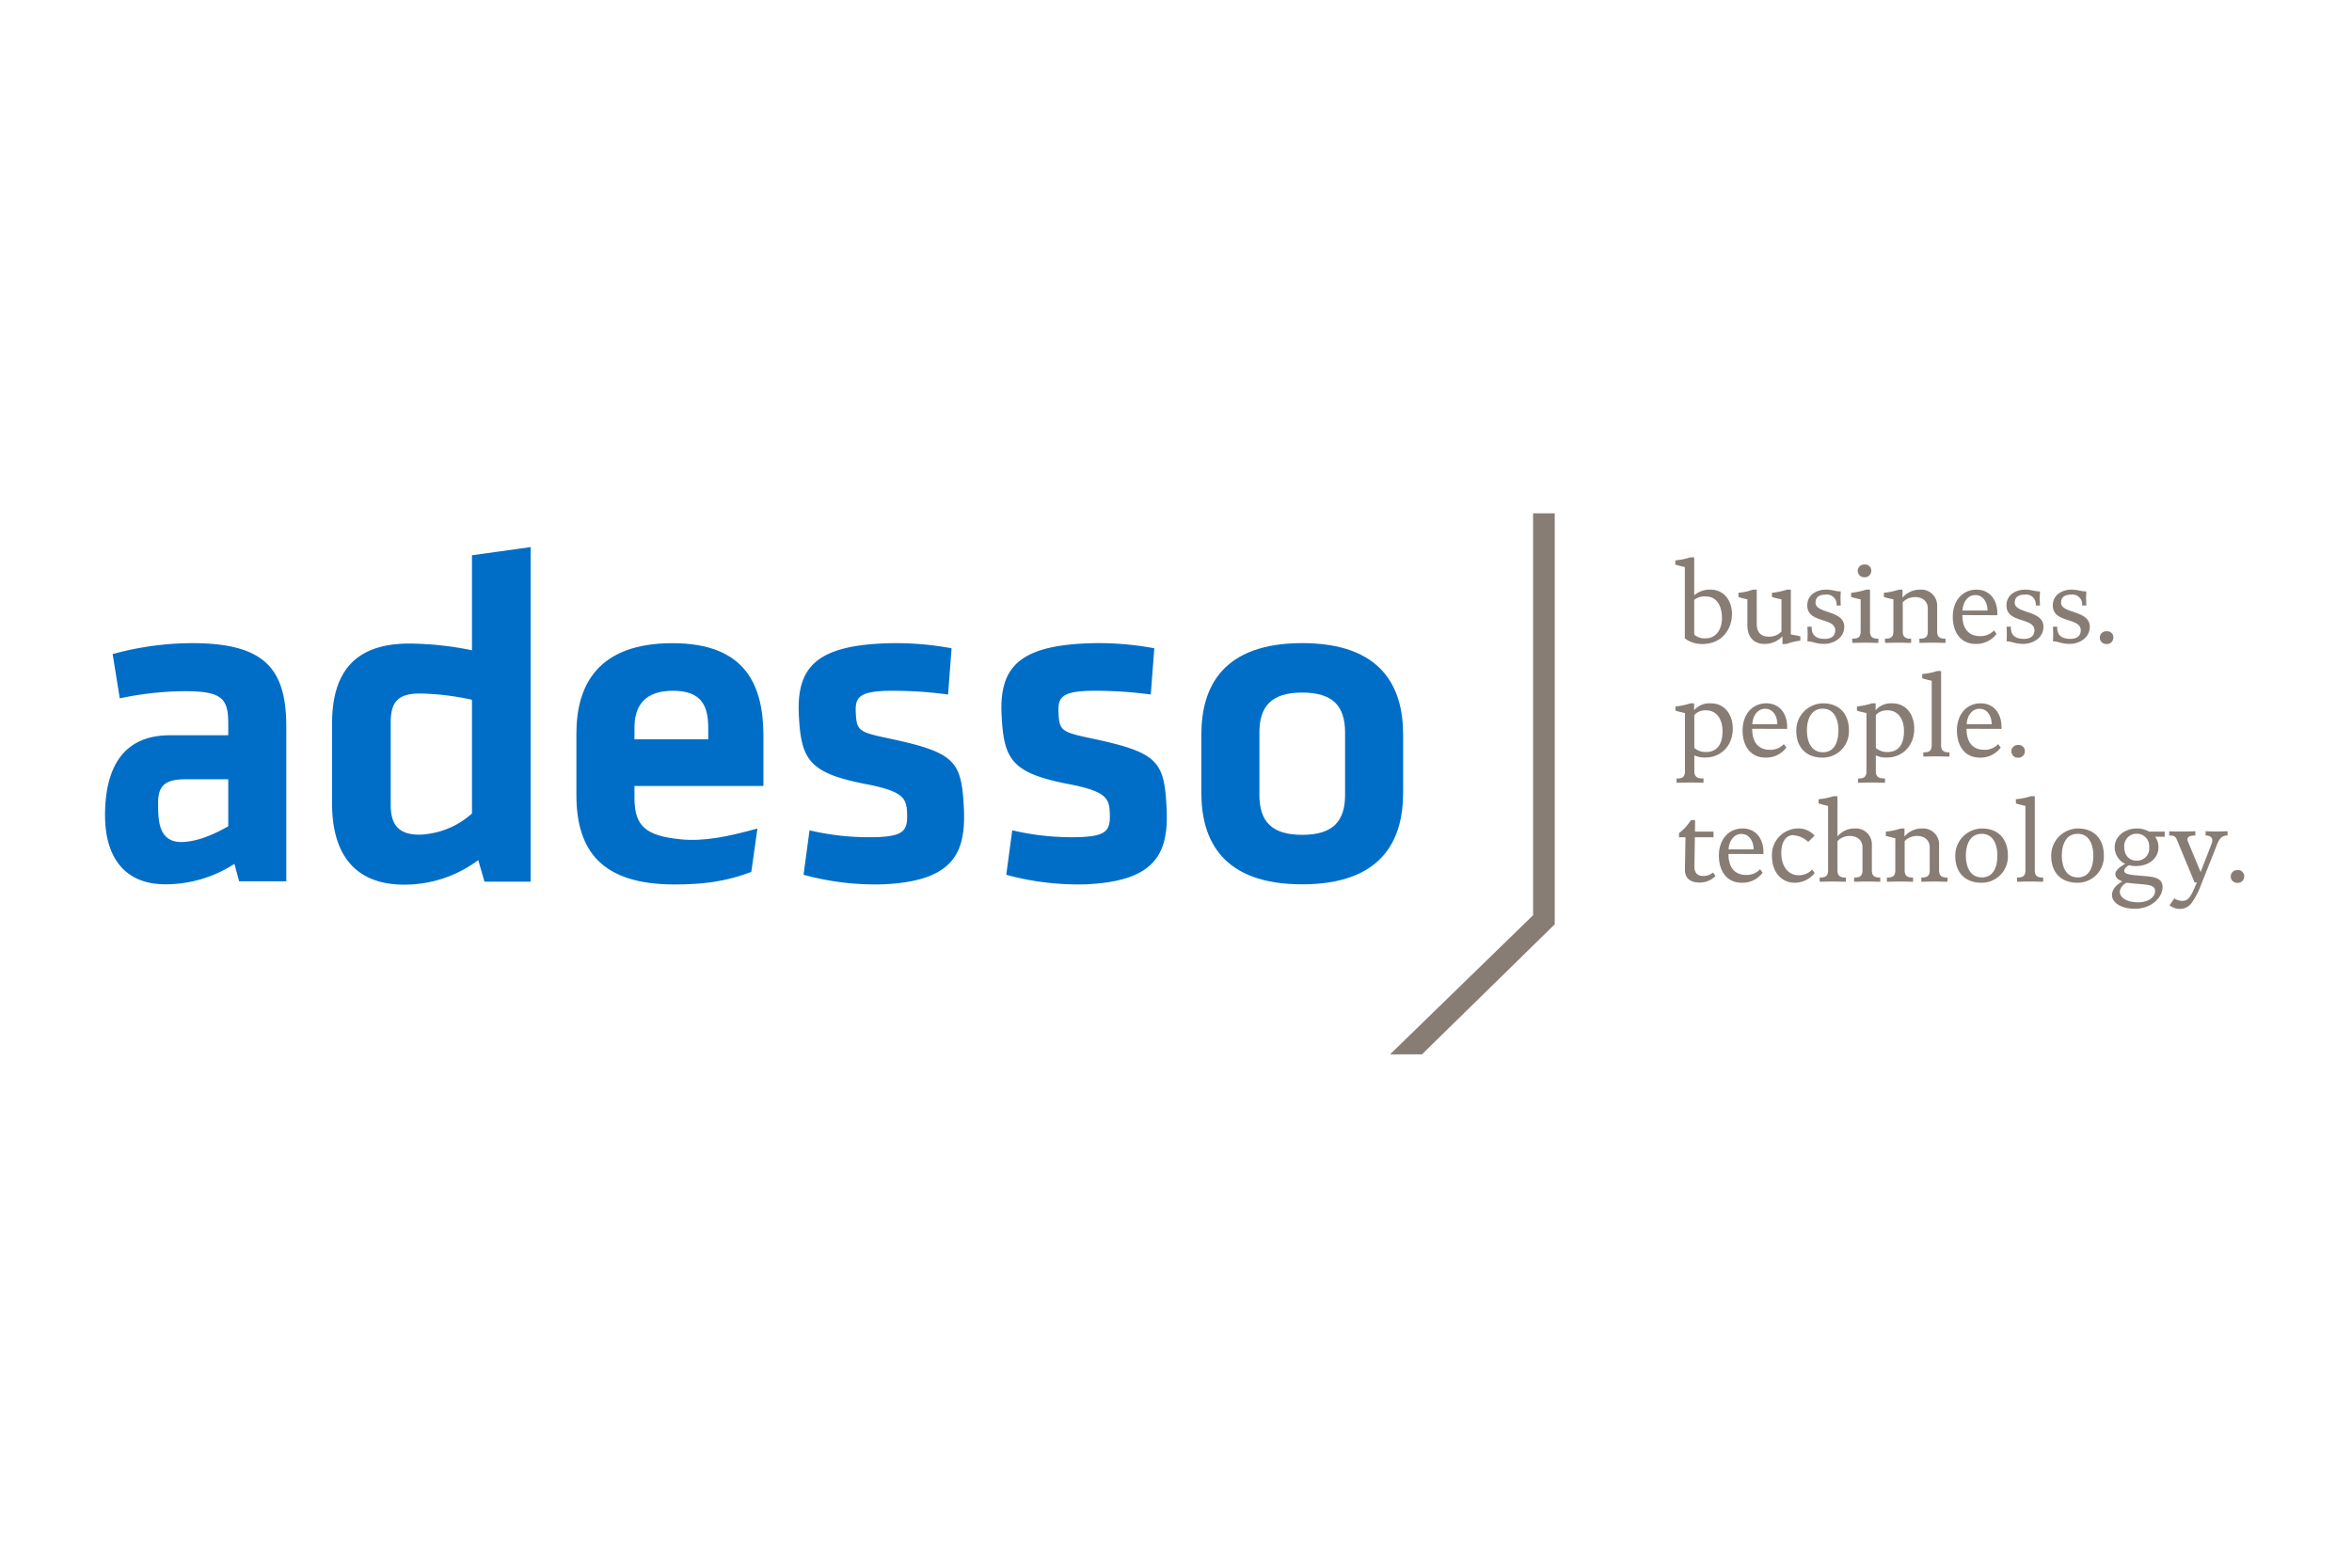 <svg id="Ebene_1" data-name="Ebene 1" xmlns="http://www.w3.org/2000/svg" viewBox="0 0 600 400"><defs><style>.cls-1{fill:#006ec7;}.cls-2{fill:#887d75;}</style></defs><title>adesso</title><path class="cls-1" d="M58.228,210.827c-2.794,1.581-7.26,3.85-11.627,4.014-6.407.235-6.262-5.984-6.262-10.111,0-4.488,2.11-5.895,6.964-5.895H58.228Zm14.806-25.365c0-14.807-5.463-21.36-24.031-21.36a77.047,77.047,0,0,0-20.268,2.791l1.818,11.286a82.6,82.6,0,0,1,16.385-1.819c9.469,0,11.29,1.653,11.29,8.209v3.037H43.319c-12.016,0-16.525,8.417-16.525,20.43,0,10.2,4.608,17.6,15.412,17.6a32.316,32.316,0,0,0,17.6-5.221L61,224.867H73.034Z"/><path class="cls-1" d="M120.4,207.569a21.159,21.159,0,0,1-13.369,5.4c-5.517,0-7.357-2.7-7.357-7.606V184.266c0-5.395,2.084-7.313,7.482-7.313a66.293,66.293,0,0,1,13.244,1.595ZM84.712,205c0,13.611,6.376,20.723,18.392,20.723A31.438,31.438,0,0,0,122,219.462l1.6,5.5H135.36V139.593L120.4,141.678v24.24a82.192,82.192,0,0,0-15.945-1.717c-13.853,0-19.742,7.19-19.742,20.433Z"/><path class="cls-1" d="M343.132,186.911v15.9c0,6.68-3.04,10.2-10.932,10.2s-10.919-3.524-10.919-10.2v-15.9c0-6.676,3.036-10.2,10.919-10.2s10.932,3.521,10.932,10.2m14.807,15.417V187.4c0-12.139-5.463-23.306-25.739-23.306s-25.73,11.167-25.73,23.306v14.93c0,12.142,5.46,23.309,25.73,23.309s25.739-11.167,25.739-23.309"/><path class="cls-1" d="M245.886,206.236c-.573-12.1-2.249-14.2-18.9-17.779-8.077-1.683-8.455-2.027-8.68-6.744-.17-3.629.845-5.132,7.255-5.432a104.1,104.1,0,0,1,16.293.927l.893-11.8a77.658,77.658,0,0,0-17.755-1.223c-16.807.794-21.769,6.239-21.21,18.1.538,11.369,2.4,14.92,16.961,17.745,9.661,1.847,10.472,3.626,10.649,7.259.212,4.478-.688,5.974-7.224,6.284a65.956,65.956,0,0,1-17.653-1.715l-1.53,11.345a69.35,69.35,0,0,0,20.478,2.43c17.785-.842,20.964-8.019,20.426-19.391"/><path class="cls-1" d="M297.6,206.24c-.576-12.1-2.246-14.2-18.9-17.783-8.077-1.679-8.459-2.023-8.683-6.74-.171-3.629.851-5.136,7.258-5.436a104.017,104.017,0,0,1,16.29.927l.9-11.8a77.488,77.488,0,0,0-17.755-1.227c-16.814.794-21.769,6.243-21.21,18.1.539,11.369,2.4,14.92,16.958,17.748,9.661,1.847,10.475,3.626,10.646,7.256.211,4.478-.689,5.977-7.218,6.284a66.014,66.014,0,0,1-17.659-1.715L256.7,223.2a69.478,69.478,0,0,0,20.481,2.433c17.778-.845,20.958-8.022,20.423-19.39"/><path class="cls-1" d="M161.854,185.724c0-5.588,2.547-9.473,9.835-9.473s8.983,3.885,8.983,9.473v2.914H161.854Zm0,17.851v-3.036h32.9v-12.63c0-12.752-4.25-23.8-23.189-23.8S147.04,174.673,147.04,187.18v15.666c0,14.207,6.436,22.825,25.01,22.825,7.042,0,12.929-.654,19.607-3.2l1.571-11.082c-7.851,2.181-13.817,3.343-19.634,2.76-8.939-.893-11.74-3.408-11.74-10.571"/><polygon class="cls-2" points="391.094 130.974 391.094 233.516 354.61 269.026 362.741 269.026 396.618 235.84 396.618 130.974 391.094 130.974"/><g id="claim"><path class="cls-2" d="M437.638,223.5l-.654-.883a3.589,3.589,0,0,1-2.481.883c-.859,0-2.334-.256-2.252-2.535l.115-7.327h4.758v-1.452H432.39l.034-2.937H431.34a11.836,11.836,0,0,1-3.015,3.312v1.077h1.646l-.14,8.294c0,2.447,1.765,3.252,3.677,3.252a5.48,5.48,0,0,0,4.13-1.684"/><path class="cls-2" d="M447.347,216.715h-6.379c.085-1.908,1.2-3.932,3.247-3.932,2.277,0,3.132,2.222,3.132,3.932m2.512,1.2V217.4c0-3.394-1.936-6.014-5.33-6.014-3.561,0-6.039,2.821-6.039,6.924,0,3.875,1.966,6.925,5.811,6.925a6.393,6.393,0,0,0,5.357-2.566l-.654-.883a4.619,4.619,0,0,1-3.65,1.455c-1.8,0-4.417-.882-4.417-5.36Z"/><path class="cls-2" d="M462.931,222.754l-.657-.883a4.6,4.6,0,0,1-3.419,1.456c-2.446,0-4.443-1.994-4.443-5.7,0-3.05,1.369-4.532,3.019-4.532a6.391,6.391,0,0,1,3.851,1.714l1.622-1.595a5.422,5.422,0,0,0-4.273-1.826,6.726,6.726,0,0,0-6.612,6.924c0,4.478,2.679,6.925,5.787,6.925a6.539,6.539,0,0,0,5.125-2.481"/><path class="cls-2" d="M479.654,224.98V223.9c-1.054,0-2.137-.113-2.137-1.823v-6.387a4.053,4.053,0,0,0-4.273-4.3,5.606,5.606,0,0,0-4.5,2.024V203.149h-1a17.251,17.251,0,0,1-3.82.773V205c1.056.314,1.285.375,2.423.627v16.447c0,1.71-1,1.823-2.14,1.823v1.084c.859,0,1.915-.058,3.333-.058s2.48.058,3.339.058V223.9c-1.056,0-2.136-.113-2.136-1.823v-7.467a4.26,4.26,0,0,1,3.162-1.312c1.905,0,3.22,1.111,3.22,2.907v5.872c0,1.683-.971,1.823-2.136,1.823v1.084c.681,0,1.9-.058,3.333-.058s2.474.058,3.333.058"/><path class="cls-2" d="M496.805,224.98V223.9c-1.056,0-2.14-.113-2.14-1.823v-6.387a4.053,4.053,0,0,0-4.273-4.3,5.772,5.772,0,0,0-4.563,2.051v-2.051h-.938a17.184,17.184,0,0,1-3.816.8v1.084c1.049.313,1.281.341,2.419.6v8.206c0,1.683-.968,1.823-2.136,1.823v1.084c.681,0,1.911-.058,3.336-.058s2.48.058,3.329.058V223.9c-1.053,0-2.137-.113-2.137-1.823v-7.467a4.273,4.273,0,0,1,3.166-1.312c1.909,0,3.221,1.111,3.221,2.907v5.872c0,1.683-.968,1.823-2.14,1.823v1.084c.685,0,1.912-.058,3.336-.058s2.477.058,3.336.058"/><path class="cls-2" d="M509.537,218.252c0,2.567-.77,5.616-3.963,5.616-3.108,0-4.073-2.906-4.073-5.585,0-2.423.855-5.528,4.042-5.528,3.142,0,3.994,3.132,3.994,5.5m2.678-.027c0-4.048-2.365-6.839-6.614-6.839a6.894,6.894,0,0,0-6.809,7.037c0,4.365,2.709,6.812,6.615,6.812a6.683,6.683,0,0,0,6.808-7.01"/><path class="cls-2" d="M521.219,224.98V223.9c-1.056,0-2.14-.113-2.14-1.823V203.149h-1a17.225,17.225,0,0,1-3.821.773V205c1.06.314,1.285.375,2.427.627v16.447c0,1.71-1,1.823-2.137,1.823v1.084c.852,0,1.908-.058,3.333-.058s2.474.058,3.333.058"/><path class="cls-2" d="M534.012,218.252c0,2.567-.77,5.616-3.96,5.616-3.105,0-4.076-2.906-4.076-5.585,0-2.423.859-5.528,4.049-5.528,3.135,0,3.987,3.132,3.987,5.5m2.679-.027c0-4.048-2.365-6.839-6.608-6.839a6.894,6.894,0,0,0-6.813,7.037c0,4.365,2.706,6.812,6.612,6.812a6.682,6.682,0,0,0,6.809-7.01"/><path class="cls-2" d="M549.77,227.344c0,1.565-1.677,2.877-4.359,2.877-2.535,0-4.645-.972-4.645-2.764a2.935,2.935,0,0,1,1.765-2.222c1.285.143,2,.228,3.136.313,2.31.2,4.1.287,4.1,1.8m-1.506-11.174a3.1,3.1,0,0,1-3.251,3.422c-1.769,0-3.109-1.282-3.109-3.476a3.131,3.131,0,0,1,3.136-3.394,3.165,3.165,0,0,1,3.224,3.448m3.96-2.675v-1.312h-3.991a6.043,6.043,0,0,0-3.1-.8c-3.05,0-5.67,1.966-5.67,4.815a4.722,4.722,0,0,0,2.678,4.219c-.6.31-2.508,1.451-2.508,2.566,0,1.053.941,1.595,1.793,1.908-.876.484-2.652,1.626-2.652,3.5,0,1.908,2.311,3.475,5.845,3.475,4.331,0,7.068-2.992,7.068-5.527,0-2.59-2.706-2.648-5.3-2.876-2.365-.205-4.475-.29-4.475-1.254,0-.743.859-1.285,1.285-1.455a4.77,4.77,0,0,0,1.909.2c2.624,0,5.53-1.629,5.53-4.792a4.5,4.5,0,0,0-.858-2.675Z"/><path class="cls-2" d="M568.254,213.188V212.1c-.855,0-1.37.062-2.8.062s-1.935-.062-2.794-.062v1.087c1.169,0,1.711.515,1.711,1.285a2.582,2.582,0,0,1-.2.852l-2.794,7.18-3.217-7.752c-.426-1,.054-1.565,1.881-1.565V212.1c-.859,0-1.909.089-3.34.062-1.421,0-2.477,0-3.329-.062v1.087c.91,0,1.537.082,1.908.968l4.556,11h.6l-.767,1.739c-1.08,2.477-1.85,3.019-3.1,2.961a3.731,3.731,0,0,1-1.881-.627l-1.227,1.738a3.943,3.943,0,0,0,2.709.944,3.613,3.613,0,0,0,2.9-1.513,16.612,16.612,0,0,0,2.028-3.65l4.529-11.392c.682-1.769,1.592-2.2,2.621-2.168"/><path class="cls-2" d="M572.5,223.64a1.547,1.547,0,0,0-1.711-1.622,1.624,1.624,0,1,0-.054,3.244,1.624,1.624,0,0,0,1.765-1.622"/><path class="cls-2" d="M439.414,186.577c0,3.789-1.8,5.3-4.134,5.3a4.459,4.459,0,0,1-3.05-1.026v-8.434a3.879,3.879,0,0,1,3.05-1.169c2.365,0,4.134,1.911,4.134,5.33m2.62-.685c0-3.245-1.8-6.438-5.646-6.438a5.157,5.157,0,0,0-4.216,1.765v-1.765h-.94a17.552,17.552,0,0,1-3.817.8v1.083c1.053.314,1.281.341,2.419.6v14.875c0,1.683-.967,1.823-2.136,1.823v1.087c.855,0,2.027-.061,3.448-.061s2.563.061,3.419.061V198.63c-1.139,0-2.335-.112-2.335-1.823v-4.073a5.932,5.932,0,0,0,2.989.539c3.367,0,6.815-2.593,6.815-7.381"/><path class="cls-2" d="M453.4,184.784h-6.386c.088-1.912,1.2-3.936,3.254-3.936,2.28,0,3.132,2.222,3.132,3.936m2.508,1.193v-.512c0-3.39-1.939-6.011-5.33-6.011-3.564,0-6.042,2.822-6.042,6.922,0,3.878,1.97,6.928,5.81,6.928a6.386,6.386,0,0,0,5.361-2.566l-.651-.883a4.642,4.642,0,0,1-3.653,1.451c-1.792,0-4.417-.882-4.417-5.357Z"/><path class="cls-2" d="M468.984,186.321c0,2.563-.767,5.613-3.96,5.613-3.105,0-4.076-2.907-4.076-5.586,0-2.419.852-5.524,4.042-5.524,3.135,0,3.994,3.128,3.994,5.5m2.678-.027c0-4.049-2.365-6.84-6.611-6.84a6.9,6.9,0,0,0-6.812,7.037c0,4.359,2.709,6.813,6.614,6.813a6.683,6.683,0,0,0,6.809-7.01"/><path class="cls-2" d="M485.709,186.577c0,3.789-1.792,5.3-4.13,5.3a4.446,4.446,0,0,1-3.047-1.026v-8.434a3.872,3.872,0,0,1,3.047-1.169c2.365,0,4.13,1.911,4.13,5.33m2.624-.685c0-3.245-1.792-6.438-5.643-6.438a5.152,5.152,0,0,0-4.216,1.765v-1.765h-.943a17.381,17.381,0,0,1-3.817.8v1.083c1.056.314,1.284.341,2.426.6v14.875c0,1.683-.975,1.823-2.14,1.823v1.087c.859,0,2.028-.061,3.449-.061s2.562.061,3.418.061V198.63c-1.138,0-2.335-.112-2.335-1.823v-4.073a5.926,5.926,0,0,0,2.992.539c3.367,0,6.809-2.593,6.809-7.381"/><path class="cls-2" d="M497.313,193.048v-1.087c-1.053,0-2.137-.113-2.137-1.823V171.217h-1a17.168,17.168,0,0,1-3.82.77v1.081c1.056.313,1.281.371,2.426.63v16.44c0,1.71-1,1.823-2.14,1.823v1.087c.855,0,1.908-.061,3.333-.061s2.481.061,3.336.061"/><path class="cls-2" d="M508.085,184.784H501.7c.088-1.912,1.2-3.936,3.251-3.936,2.276,0,3.135,2.222,3.135,3.936m2.5,1.193v-.512c0-3.39-1.939-6.011-5.327-6.011-3.564,0-6.045,2.822-6.045,6.922,0,3.878,1.97,6.928,5.814,6.928a6.383,6.383,0,0,0,5.36-2.566l-.657-.883a4.631,4.631,0,0,1-3.647,1.451c-1.8,0-4.417-.882-4.417-5.357Z"/><path class="cls-2" d="M516.54,191.709a1.547,1.547,0,0,0-1.707-1.626,1.626,1.626,0,1,0-.058,3.248,1.626,1.626,0,0,0,1.765-1.622"/><path class="cls-2" d="M439.271,157.709c0,3-1.6,5.159-4.107,5.159a4.089,4.089,0,0,1-2.965-.94v-8.861a4.224,4.224,0,0,1,2.965-.882c2.8,0,4.107,2.422,4.107,5.524m2.562-1.026c0-3.384-2-6.238-5.476-6.238A5.981,5.981,0,0,0,432.2,151.9V142.21h-1a17.285,17.285,0,0,1-3.823.77v1.082c1.063.313,1.288.37,2.426.629V162.9a7.366,7.366,0,0,0,4.444,1.424c5.159,0,7.582-3.936,7.582-7.64"/><path class="cls-2" d="M459.271,163.468v-1.084c-1.056-.313-1.281-.255-2.423-.514V150.445h-1a17.273,17.273,0,0,1-3.817.8v1.081c1.053.313,1.281.347,2.42.6v8.206a4.256,4.256,0,0,1-3.218,1.312c-2,0-3.08-1.084-3.08-3.22v-8.777h-.995a13.534,13.534,0,0,1-3.677.8v1.081a22.916,22.916,0,0,0,2.28.6v6.608c0,3.108,1.8,4.761,4.246,4.761a6.16,6.16,0,0,0,4.7-1.936v1.966h1a14.846,14.846,0,0,1,3.564-.855"/><path class="cls-2" d="M470.469,159.907c0-4.274-7.32-3.279-7.32-6.128,0-1.311.8-2.054,2.563-2.054a2.468,2.468,0,0,1,2.791,2.767h1.08s-.054-.941-.054-1.8.054-1.787.054-1.787c-1.475,0-1.993-.46-3.844-.46-1.908,0-4.7,1.027-4.7,4.047,0,4.617,7.13,2.961,7.13,6.352,0,1.2-.743,2.167-2.686,2.167-3.275,0-3.326-2.137-3.326-3.1h-1.087s.058,1.022.058,1.881-.058,1.85-.058,1.85c1.367,0,2.11.655,4.216.655,2.566,0,5.186-1.565,5.186-4.386"/><path class="cls-2" d="M479.18,164.037v-1.084c-1.05,0-2.133-.112-2.133-1.823V150.445h-1a17.225,17.225,0,0,1-3.817.8v1.081c1.053.313,1.278.347,2.423.6v8.206c0,1.684-.974,1.823-2.14,1.823v1.084c.685,0,1.908-.058,3.336-.058s2.478.058,3.33.058m-1.82-18.378a1.548,1.548,0,0,0-1.711-1.624,1.627,1.627,0,1,0-.054,3.249,1.628,1.628,0,0,0,1.765-1.625"/><path class="cls-2" d="M496.308,164.037v-1.084c-1.053,0-2.134-.112-2.134-1.823v-6.379a4.055,4.055,0,0,0-4.277-4.306,5.767,5.767,0,0,0-4.559,2.05v-2.05H484.4a17.225,17.225,0,0,1-3.817.8v1.081c1.054.313,1.278.347,2.423.6v8.206c0,1.684-.967,1.823-2.14,1.823v1.084c.682,0,1.909-.058,3.337-.058s2.477.058,3.329.058v-1.084c-1.05,0-2.133-.112-2.133-1.823v-7.463a4.266,4.266,0,0,1,3.162-1.315c1.909,0,3.224,1.11,3.224,2.91v5.868c0,1.684-.971,1.823-2.14,1.823v1.084c.681,0,1.908-.058,3.333-.058s2.481.058,3.333.058"/><path class="cls-2" d="M507.015,155.773h-6.379c.088-1.908,1.2-3.933,3.251-3.933,2.276,0,3.128,2.222,3.128,3.933m2.508,1.2v-.511c0-3.391-1.932-6.013-5.323-6.013-3.564,0-6.042,2.82-6.042,6.923,0,3.875,1.966,6.925,5.817,6.925a6.4,6.4,0,0,0,5.351-2.563l-.651-.886a4.636,4.636,0,0,1-3.65,1.455c-1.8,0-4.417-.886-4.417-5.357Z"/><path class="cls-2" d="M521.29,159.907c0-4.274-7.326-3.279-7.326-6.128,0-1.311.8-2.054,2.566-2.054a2.47,2.47,0,0,1,2.794,2.767h1.084s-.062-.941-.062-1.8.062-1.787.062-1.787c-1.486,0-2-.46-3.851-.46-1.9,0-4.7,1.027-4.7,4.047,0,4.617,7.125,2.961,7.125,6.352,0,1.2-.742,2.167-2.678,2.167-3.279,0-3.333-2.137-3.333-3.1h-1.084s.055,1.022.055,1.881-.055,1.85-.055,1.85c1.363,0,2.106.655,4.219.655,2.56,0,5.183-1.565,5.183-4.386"/><path class="cls-2" d="M533.106,159.907c0-4.274-7.324-3.279-7.324-6.128,0-1.311.8-2.054,2.566-2.054a2.471,2.471,0,0,1,2.8,2.767h1.083s-.061-.941-.061-1.8.061-1.787.061-1.787c-1.479,0-2-.46-3.851-.46-1.9,0-4.7,1.027-4.7,4.047,0,4.617,7.126,2.961,7.126,6.352,0,1.2-.743,2.167-2.682,2.167-3.272,0-3.33-2.137-3.33-3.1h-1.083s.054,1.022.054,1.881-.054,1.85-.054,1.85c1.363,0,2.109.655,4.219.655,2.562,0,5.18-1.565,5.18-4.386"/><path class="cls-2" d="M539.117,162.7a1.552,1.552,0,0,0-1.711-1.626,1.628,1.628,0,1,0-.061,3.251,1.629,1.629,0,0,0,1.772-1.625"/></g></svg>
